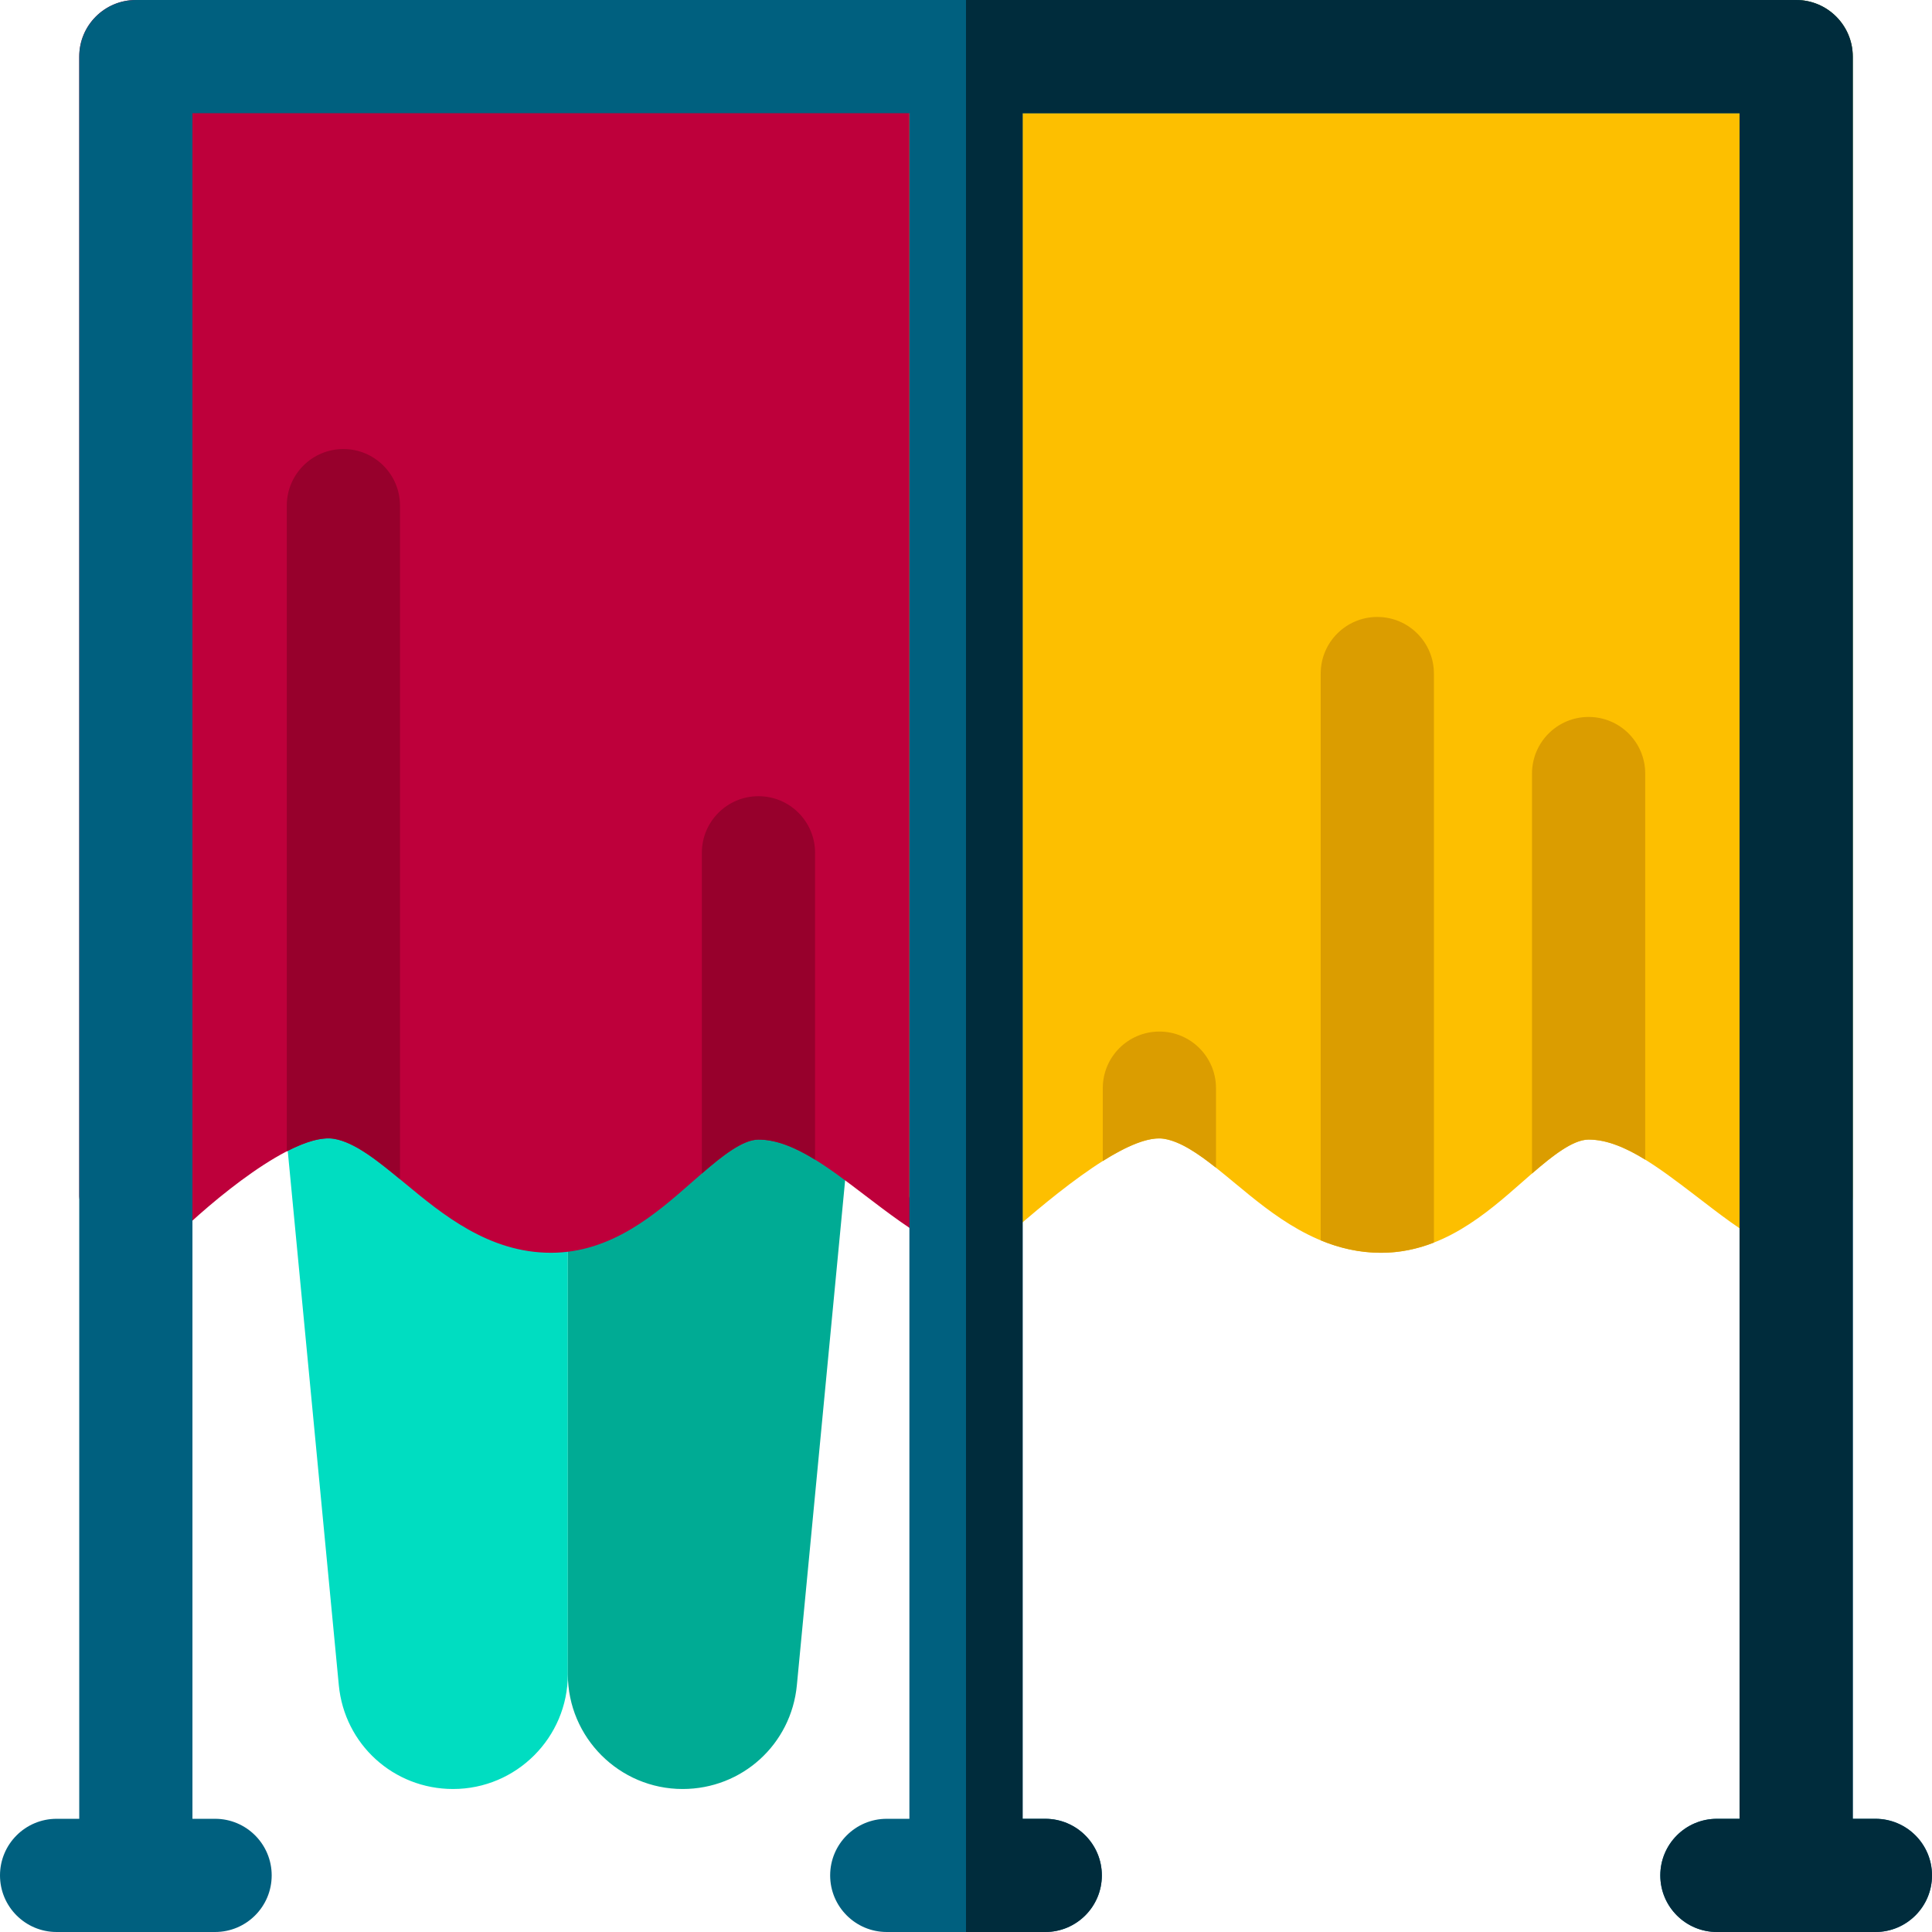 <?xml version="1.0" encoding="iso-8859-1"?>
<!-- Generator: Adobe Illustrator 21.0.0, SVG Export Plug-In . SVG Version: 6.00 Build 0)  -->
<svg xmlns="http://www.w3.org/2000/svg" xmlns:xlink="http://www.w3.org/1999/xlink" version="1.1" id="Capa_1" x="0px" y="0px" viewBox="0 0 512 512" style="enable-background:new 0 0 512 512;" xml:space="preserve" width="512" height="512">
<g>
	<g>
		<path style="fill:#00DDC1;" d="M120.07,474.104c-15.767,0-28.784-11.832-30.282-27.522L75.969,302.004    c0-8.045,2.625-12.26,6.89-14.449l49.001-25.147c3.965-2.035,8.702-1.858,12.503,0.464c3.802,2.322,6.121,6.456,6.121,10.912    V443.69C150.484,460.46,136.841,474.104,120.07,474.104z"/>
	</g>
	<g>
		<path style="fill:#00AB94;" d="M150.484,443.69V273.784c0-4.455,2.319-8.59,6.121-10.912c3.801-2.322,8.538-2.499,12.503-0.464    l49.001,25.147c4.265,2.189,6.89,6.403,6.89,14.449l-13.819,144.579c-1.498,15.69-14.515,27.522-30.282,27.522    C164.128,474.104,150.484,460.46,150.484,443.69z"/>
	</g>
	<path style="fill:#BE003B;" d="M21.001,317.001v-302c0-8.284,6.716-15,15-15H256c8.284,0,15,6.716,15,15v302   c0,5.294-2.791,10.196-7.343,12.898c-4.553,2.703-10.191,2.806-14.84,0.27c-7.115-3.881-13.503-8.752-19.68-13.463   C219.222,309.143,209.855,302,201,302c-4.784,0-11.296,5.727-17.594,11.264c-9.493,8.348-21.307,18.736-37.406,18.736   c-16.471,0-28.8-10.218-38.707-18.429c-6.718-5.568-13.063-10.827-18.759-11.776c-10.822-1.794-32.95,16.938-42.18,26.071   S21.001,322.906,21.001,317.001z"/>
	<g>
		<path style="fill:#FDBF00;" d="M241,317.001v-302c0-8.284,6.716-15,15-15h220c8.284,0,15,6.716,15,15v302    c0,5.294-5.833,21.5-22.183,13.168c-7.221-3.68-13.503-8.752-19.68-13.463C439.221,309.143,429.854,302,421,302    c-4.784,0-11.297,5.727-17.595,11.265c-9.493,8.347-21.307,18.736-37.405,18.736c-16.471,0-28.8-10.218-38.707-18.429    c-6.718-5.568-13.063-10.827-18.759-11.776c-10.784-1.795-34.157,19.35-42.179,26.069S241,322.906,241,317.001z"/>
	</g>
	<path style="fill:#97002C;" d="M91,119c-8.284,0-15,6.716-15,15v171.115c4.78-2.469,9.196-3.872,12.534-3.319   c5.329,0.888,11.227,5.549,17.466,10.705V312.5V134C106,125.716,99.284,119,91,119z"/>
	<path style="fill:#97002C;" d="M201,211.001c-8.284,0-15,6.716-15,15v84.995c5.455-4.728,10.871-8.995,15-8.995   c4.845,0,9.843,2.146,15,5.32v-81.32C216,217.717,209.284,211.001,201,211.001z"/>
	<path style="fill:#DB9D00;" d="M365,163.501c-8.284,0-15,6.716-15,15v150.201c4.866,2.016,10.173,3.299,16,3.299   c5.072,0,9.717-1.032,14-2.706V178.501C380,170.217,373.284,163.501,365,163.501z"/>
	<path style="fill:#DB9D00;" d="M421,190c-8.284,0-15,6.716-15,15v105.995c5.455-4.728,10.871-8.995,15-8.995   c4.844,0,9.843,2.146,15,5.321V205C436,196.716,429.284,190,421,190z"/>
	<path style="fill:#DB9D00;" d="M307.25,273.375c-8.284,0-15,6.716-15,15v19.31c6.226-3.917,12.171-6.573,16.284-5.888   c4.243,0.707,8.845,3.806,13.694,7.641c0.004-0.146,0.022-0.29,0.022-0.437v-20.625C322.25,280.091,315.534,273.375,307.25,273.375   z"/>
	<path style="fill:#00607F;" d="M497,482h-6V15.001v0v0c0-8.284-6.716-15-15-15H256H36c-4.142,0-7.892,1.679-10.607,4.394   C22.679,7.108,21,10.859,21,15.001V482h-6c-8.284,0-15,6.716-15,15s6.716,15,15,15h42c8.284,0,15-6.716,15-15s-6.716-15-15-15h-6   V30h190v452h-6c-8.284,0-15,6.716-15,15s6.716,15,15,15h42c8.284,0,15-6.716,15-15s-6.716-15-15-15h-6V30h190v452h-6   c-8.284,0-15,6.716-15,15s6.716,15,15,15h42c8.284,0,15-6.716,15-15S505.284,482,497,482z"/>
	<path style="fill:#002C3C;" d="M497,482h-6V15.001v0v0c0-8.284-6.716-15-15-15H256v512h21c8.284,0,15-6.716,15-15s-6.716-15-15-15   h-6V30h190v452h-6c-8.284,0-15,6.716-15,15s6.716,15,15,15h42c8.284,0,15-6.716,15-15S505.284,482,497,482z"/>
</g>















</svg>
